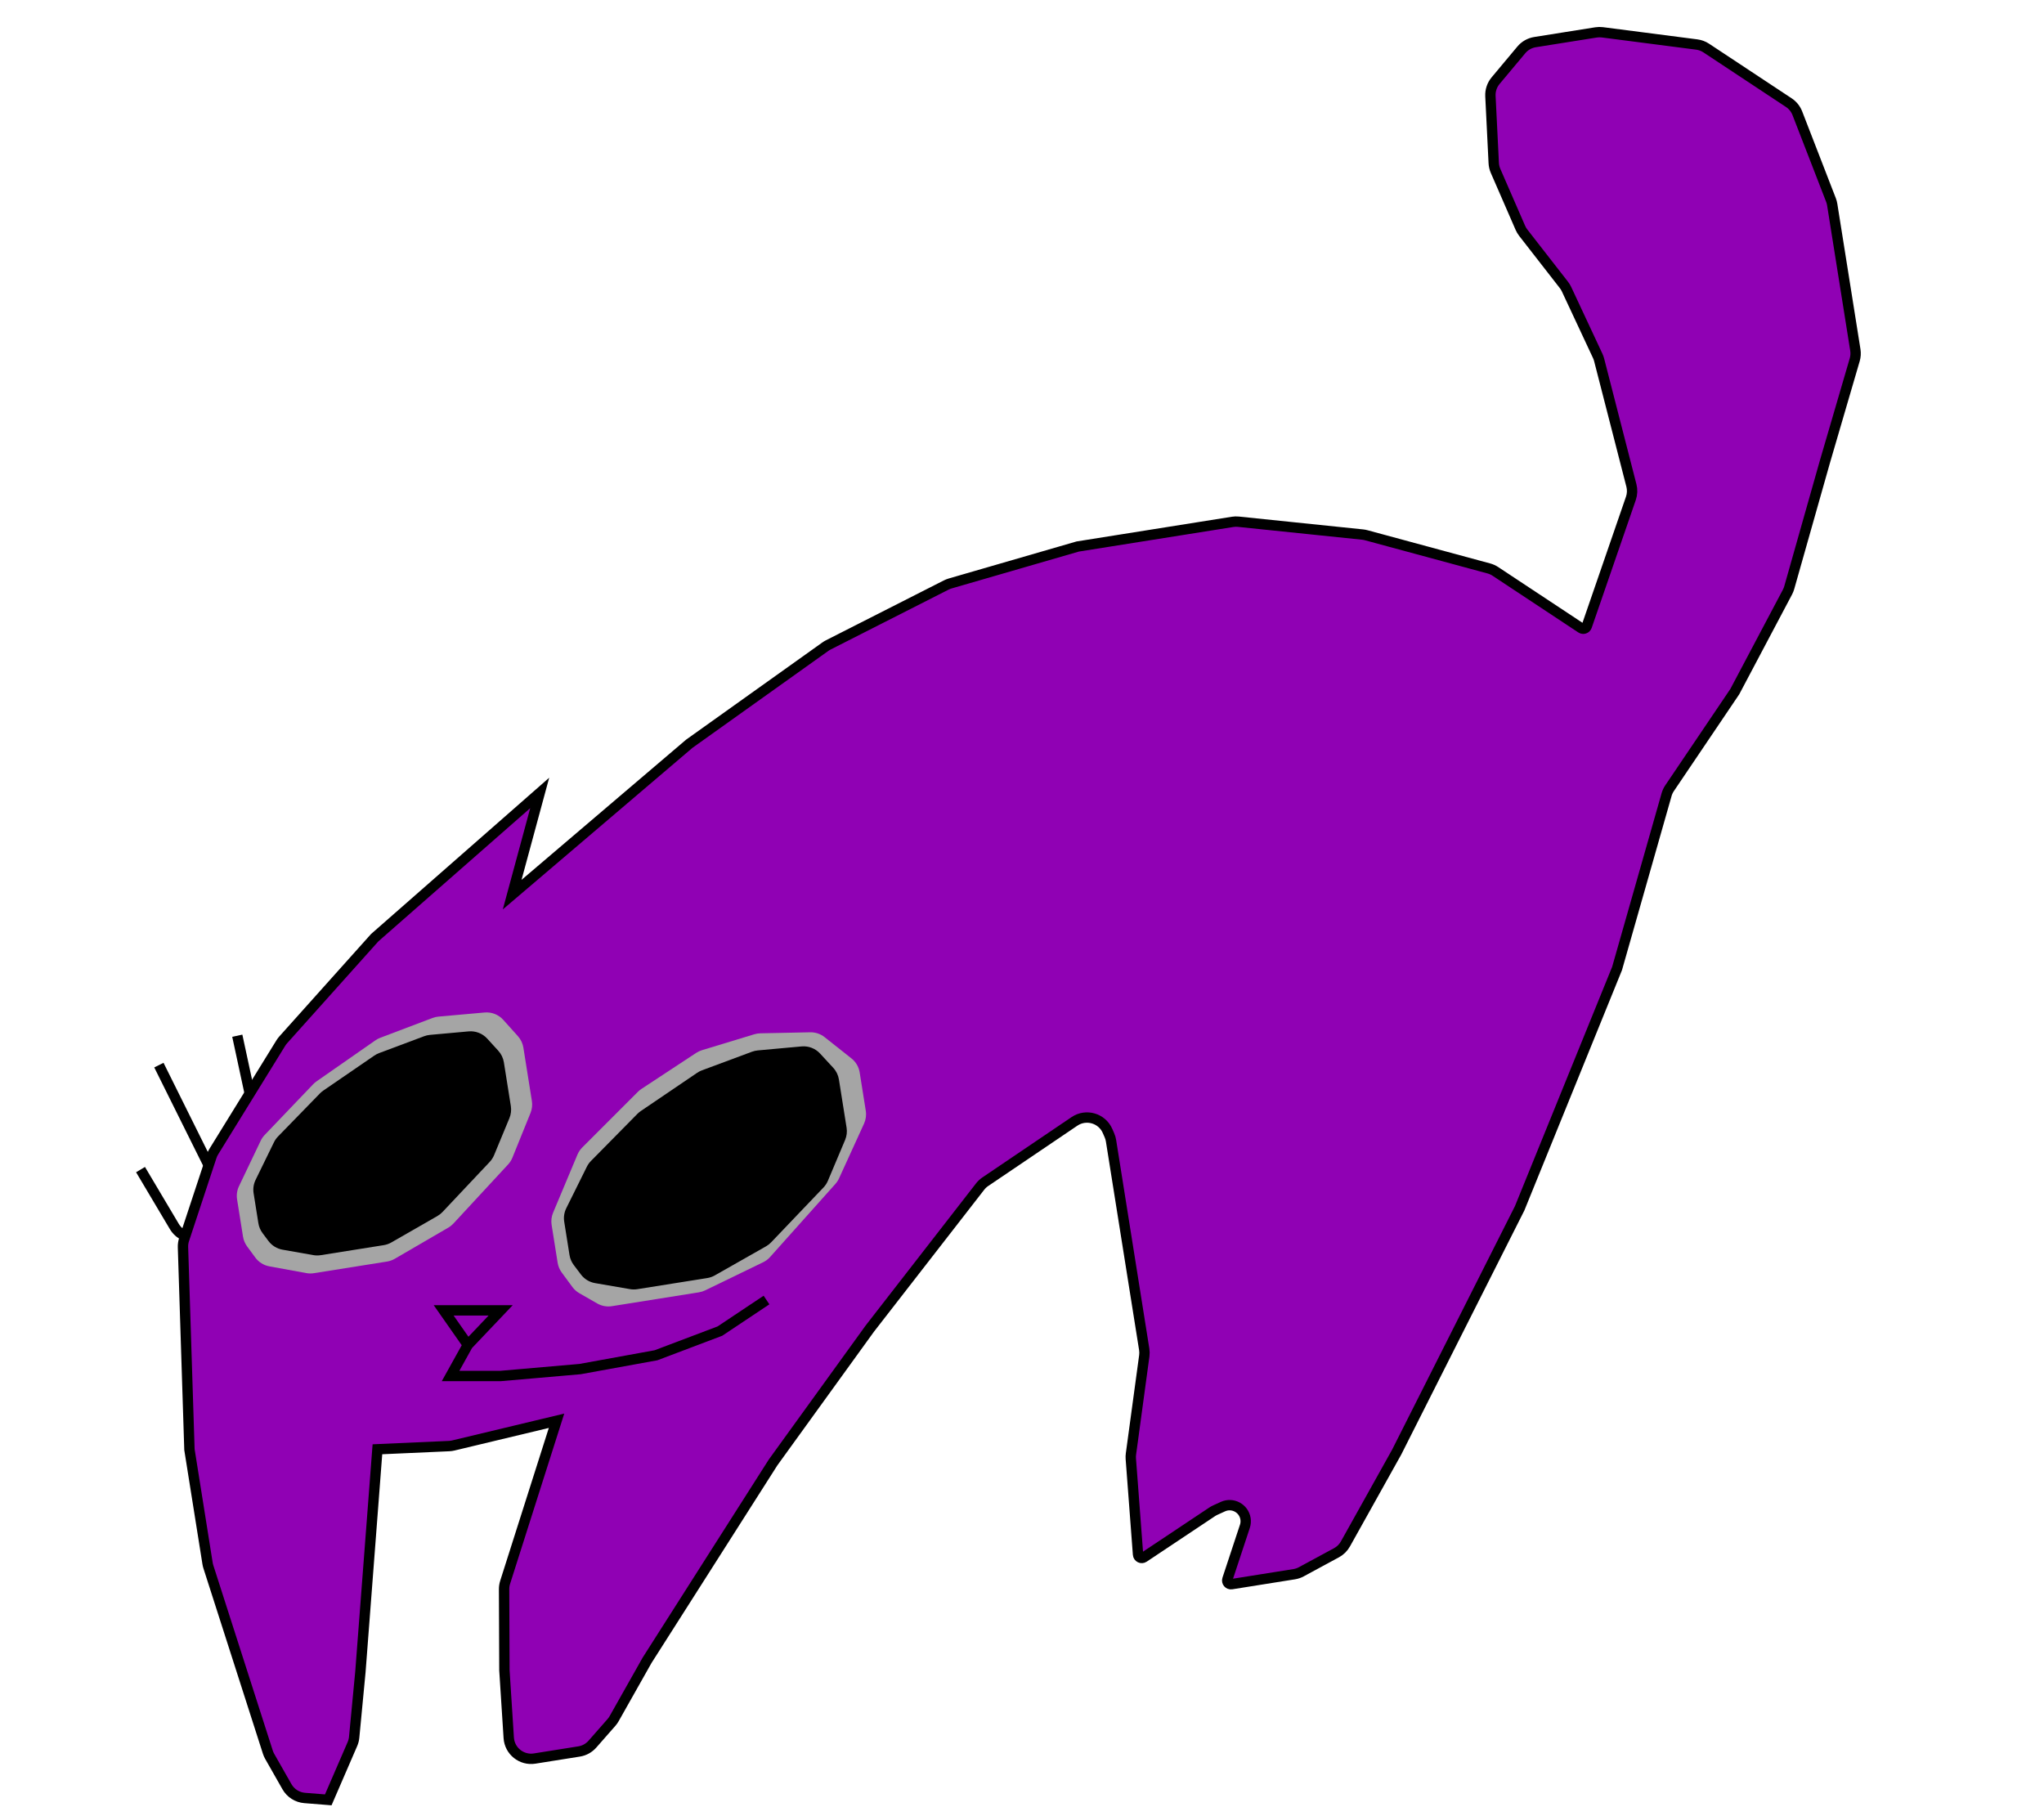 <svg width="592" height="526" viewBox="0 0 592 526" fill="none" xmlns="http://www.w3.org/2000/svg">
<path d="M40.702 338.728L50.483 355.189C53.365 360.039 60.635 359.158 62.275 353.76L64.647 345.947M64.647 345.947L46.019 308.469M64.647 345.947L72.892 324.263C73.338 323.091 73.434 321.815 73.171 320.589L68.726 299.954" stroke="black" stroke-width="3"/>
<path d="M60.345 453.748L77.573 507.436C77.709 507.862 77.89 508.273 78.111 508.662L83.111 517.451C84.174 519.32 86.094 520.541 88.237 520.712L95.073 521.257L102.074 505.088C102.344 504.464 102.514 503.801 102.579 503.124L104.379 484.236L109.311 419.724L130.069 418.8C130.481 418.782 130.891 418.724 131.292 418.628L161.187 411.469L146.301 458.258C146.096 458.903 145.993 459.576 145.996 460.252L146.09 483.726L147.347 503.3C147.592 507.117 151.068 509.895 154.845 509.294L167.724 507.245C169.219 507.007 170.583 506.254 171.582 505.117L177.097 498.836C177.393 498.499 177.653 498.133 177.873 497.743L187.421 480.826L223.898 423.549L251.922 384.775L283.872 343.64C284.292 343.1 284.795 342.629 285.361 342.246L311.192 324.769C314.556 322.493 319.16 323.83 320.781 327.554L321.325 328.804C321.544 329.306 321.698 329.834 321.784 330.375L326.6 360.637L331.394 390.769C331.494 391.395 331.501 392.033 331.416 392.662L327.555 421.097C327.494 421.548 327.481 422.005 327.515 422.459L329.609 450.206C329.671 451.031 330.599 451.484 331.287 451.025L351.071 437.847C351.359 437.655 351.662 437.487 351.978 437.343L354.193 436.333C356.998 435.055 360.248 436.801 360.733 439.844C360.85 440.58 360.789 441.333 360.555 442.04L355.485 457.386C355.231 458.156 355.882 458.922 356.682 458.794L374.83 455.906C375.555 455.791 376.255 455.554 376.9 455.204L387.093 449.687C388.176 449.1 389.07 448.218 389.67 447.143L404.52 420.544L440.14 349.923L468.349 280.481L482.691 230.13C482.879 229.47 483.17 228.844 483.554 228.275L502.448 200.299L517.705 171.465C517.919 171.061 518.089 170.637 518.214 170.198L528.568 133.641L537.18 104.193C537.45 103.271 537.511 102.3 537.36 101.351L530.661 59.25C530.589 58.796 530.469 58.352 530.303 57.924L520.56 32.792C520.073 31.538 519.209 30.466 518.087 29.724L494.176 13.914C493.35 13.368 492.41 13.018 491.428 12.891L464.109 9.358C463.493 9.278 462.869 9.287 462.256 9.385L444.583 12.197C443.036 12.443 441.629 13.241 440.624 14.443L433.173 23.353C432.125 24.606 431.588 26.207 431.669 27.838L432.628 47.221C432.667 48.004 432.847 48.773 433.16 49.491L440.344 65.992C440.561 66.49 440.839 66.96 441.173 67.388L452.956 82.523C453.254 82.906 453.508 83.321 453.714 83.761L462.748 103.083C462.918 103.448 463.054 103.827 463.154 104.217L472.501 140.596C472.817 141.828 472.765 143.126 472.35 144.328L459.575 181.363C459.344 182.032 458.545 182.303 457.955 181.913L433.101 165.48C432.523 165.097 431.887 164.81 431.218 164.629L395.678 155.004C395.34 154.913 394.996 154.849 394.649 154.813L358.677 151.093C358.115 151.034 357.547 151.05 356.989 151.139L312.129 158.277L275.187 168.981C274.797 169.094 274.418 169.244 274.055 169.428L239.882 186.779C239.592 186.926 239.315 187.094 239.051 187.283L199.64 215.394L148.339 259.097L156.316 229.641L108.53 271.559L82.03 301.144C81.774 301.43 81.543 301.738 81.342 302.064L61.907 333.541C61.641 333.973 61.426 334.434 61.267 334.915L53.32 358.968C53.081 359.691 52.971 360.451 52.996 361.212L54.867 419.808L60.115 452.785C60.167 453.111 60.244 453.433 60.345 453.748Z" fill="#9001B4" stroke="black" stroke-width="1.082"/>
<path d="M60.345 453.748L77.573 507.436C77.709 507.862 77.89 508.273 78.111 508.662L83.111 517.451C84.174 519.32 86.094 520.541 88.237 520.712L95.073 521.257L102.074 505.088C102.344 504.464 102.514 503.801 102.579 503.124L104.379 484.236L109.311 419.724L130.069 418.8C130.481 418.782 130.891 418.724 131.292 418.628L161.187 411.469L146.301 458.258C146.096 458.903 145.993 459.576 145.996 460.252L146.09 483.726L147.347 503.3C147.592 507.117 151.068 509.895 154.845 509.294L167.724 507.245C169.219 507.007 170.583 506.254 171.582 505.117L177.097 498.836C177.393 498.499 177.653 498.133 177.873 497.743L187.421 480.826L223.898 423.549L251.922 384.775L283.872 343.64C284.292 343.1 284.795 342.629 285.361 342.246L311.192 324.769C314.556 322.493 319.16 323.83 320.781 327.554L321.325 328.804C321.544 329.306 321.698 329.834 321.784 330.375L326.6 360.637L331.394 390.769C331.494 391.395 331.501 392.033 331.416 392.662L327.555 421.097C327.494 421.548 327.481 422.005 327.515 422.459L329.609 450.206C329.671 451.031 330.599 451.484 331.287 451.025L351.071 437.847C351.359 437.655 351.662 437.487 351.978 437.343L354.193 436.333C356.998 435.055 360.248 436.801 360.733 439.844C360.85 440.58 360.789 441.333 360.555 442.04L355.485 457.386C355.231 458.156 355.882 458.922 356.682 458.794L374.83 455.906C375.555 455.791 376.255 455.554 376.9 455.204L387.093 449.687C388.176 449.1 389.07 448.218 389.67 447.143L404.52 420.544L440.14 349.923L468.349 280.481L482.691 230.13C482.879 229.47 483.17 228.844 483.554 228.275L502.448 200.299L517.705 171.465C517.919 171.061 518.089 170.637 518.214 170.198L528.568 133.641L537.18 104.193C537.45 103.271 537.511 102.3 537.36 101.351L530.661 59.25C530.589 58.796 530.469 58.352 530.303 57.924L520.56 32.792C520.073 31.538 519.209 30.466 518.087 29.724L494.176 13.914C493.35 13.368 492.41 13.018 491.428 12.891L464.109 9.358C463.493 9.278 462.869 9.287 462.256 9.385L444.583 12.197C443.036 12.443 441.629 13.241 440.624 14.443L433.173 23.353C432.125 24.606 431.588 26.207 431.669 27.838L432.628 47.221C432.667 48.004 432.847 48.773 433.16 49.491L440.344 65.992C440.561 66.49 440.839 66.96 441.173 67.388L452.956 82.523C453.254 82.906 453.508 83.321 453.714 83.761L462.748 103.083C462.918 103.448 463.054 103.827 463.154 104.217L472.501 140.596C472.817 141.828 472.765 143.126 472.35 144.328L459.575 181.363C459.344 182.032 458.545 182.303 457.955 181.913L433.101 165.48C432.523 165.097 431.887 164.81 431.218 164.629L395.678 155.004C395.34 154.913 394.996 154.849 394.649 154.813L358.677 151.093C358.115 151.034 357.547 151.05 356.989 151.139L312.129 158.277L275.187 168.981C274.797 169.094 274.418 169.244 274.055 169.428L239.882 186.779C239.592 186.926 239.315 187.094 239.051 187.283L199.64 215.394L148.339 259.097L156.316 229.641L108.53 271.559L82.03 301.144C81.774 301.43 81.543 301.738 81.342 302.064L61.907 333.541C61.641 333.973 61.426 334.434 61.267 334.915L53.32 358.968C53.081 359.691 52.971 360.451 52.996 361.212L54.867 419.808L60.115 452.785C60.167 453.111 60.244 453.433 60.345 453.748Z" fill="#9001B4" stroke="black" stroke-width="3"/>
<path d="M184.749 316.202L168.639 332.319C168.044 332.915 167.57 333.62 167.244 334.397L160.189 351.214C159.722 352.328 159.575 353.551 159.765 354.745L161.508 365.704C161.671 366.727 162.077 367.697 162.692 368.532L165.792 372.743C166.327 373.469 167.007 374.075 167.789 374.524L172.977 377.501C174.264 378.238 175.763 378.514 177.228 378.281L202.425 374.271C203.054 374.171 203.665 373.979 204.237 373.701L221.031 365.559C221.793 365.189 222.475 364.674 223.039 364.043L241.955 342.874C242.389 342.388 242.748 341.839 243.018 341.246L250.249 325.421C250.78 324.258 250.956 322.965 250.756 321.703L248.988 310.597C248.733 308.991 247.884 307.539 246.609 306.529L238.828 300.365C237.645 299.427 236.173 298.932 234.664 298.963L220.223 299.258C219.627 299.27 219.036 299.364 218.467 299.537L203.31 304.145C202.716 304.326 202.15 304.592 201.631 304.933L185.772 315.368C185.403 315.611 185.061 315.89 184.749 316.202Z" fill="#A5A5A5"/>
<path d="M90.698 314.012L76.664 328.691C76.189 329.188 75.795 329.758 75.499 330.38L69.218 343.535C68.651 344.722 68.458 346.053 68.665 347.352L70.382 358.142C70.545 359.166 70.951 360.136 71.565 360.971L73.949 364.208C74.93 365.541 76.383 366.448 78.01 366.745L88.733 368.702C89.455 368.834 90.194 368.843 90.919 368.727L112.095 365.358C112.886 365.232 113.647 364.96 114.34 364.557L129.839 355.536C130.395 355.212 130.9 354.807 131.338 354.335L147.161 337.236C147.695 336.66 148.119 335.991 148.414 335.263L153.654 322.319C154.098 321.224 154.234 320.029 154.048 318.863L151.589 303.411C151.393 302.178 150.845 301.027 150.011 300.097L145.762 295.361C144.396 293.838 142.392 293.049 140.354 293.23L126.999 294.419C126.408 294.472 125.828 294.605 125.274 294.815L110.138 300.551C109.64 300.74 109.166 300.99 108.728 301.295L91.679 313.171C91.325 313.418 90.996 313.7 90.698 314.012Z" fill="#A5A5A5"/>
<path d="M92.659 316.668L80.526 329.134C80.046 329.628 79.647 330.195 79.345 330.814L74.028 341.704C73.443 342.903 73.241 344.254 73.451 345.572L74.833 354.256C74.999 355.297 75.415 356.282 76.046 357.125L77.76 359.416C78.749 360.737 80.204 361.633 81.829 361.92L90.743 363.494C91.453 363.619 92.179 363.625 92.891 363.512L111.132 360.609C111.91 360.485 112.659 360.221 113.342 359.829L126.675 352.179C127.228 351.862 127.732 351.465 128.169 351.001L141.831 336.502C142.371 335.929 142.802 335.263 143.103 334.536L147.539 323.835C147.998 322.727 148.141 321.513 147.953 320.329L145.938 307.668C145.739 306.416 145.177 305.249 144.322 304.312L141.107 300.789C139.739 299.29 137.749 298.517 135.728 298.7L124.546 299.71C123.966 299.762 123.396 299.892 122.851 300.096L109.802 304.987C109.31 305.172 108.842 305.415 108.409 305.712L93.639 315.843C93.286 316.085 92.958 316.362 92.659 316.668Z" fill="black"/>
<path d="M184.605 322.589L171.163 336.224C170.679 336.714 170.277 337.279 169.97 337.896L164.007 349.917C163.408 351.125 163.2 352.49 163.412 353.822L164.948 363.475C165.115 364.527 165.539 365.522 166.183 366.372L168.263 369.121C169.257 370.434 170.713 371.321 172.337 371.6L182.469 373.346C183.17 373.467 183.888 373.472 184.591 373.36L204.843 370.137C205.611 370.015 206.352 369.756 207.028 369.371L221.861 360.949C222.411 360.636 222.913 360.244 223.35 359.786L238.502 343.915C239.046 343.345 239.482 342.68 239.788 341.954L244.768 330.141C245.239 329.023 245.388 327.796 245.197 326.599L242.975 312.634C242.774 311.368 242.202 310.19 241.332 309.249L237.511 305.114C236.142 303.633 234.163 302.872 232.154 303.055L219.464 304.213C218.892 304.265 218.329 304.393 217.791 304.593L203.304 309.98C202.816 310.161 202.352 310.4 201.922 310.692L185.583 321.775C185.231 322.013 184.903 322.286 184.605 322.589Z" fill="black"/>
<path d="M135.5 389.5L145 379.5H128.5L135.5 389.5ZM135.5 389.5L130.5 398.5H145L168 396.5L190 392.5L208.5 385.5L222 376.5" stroke="black" stroke-width="3"/>
</svg>
